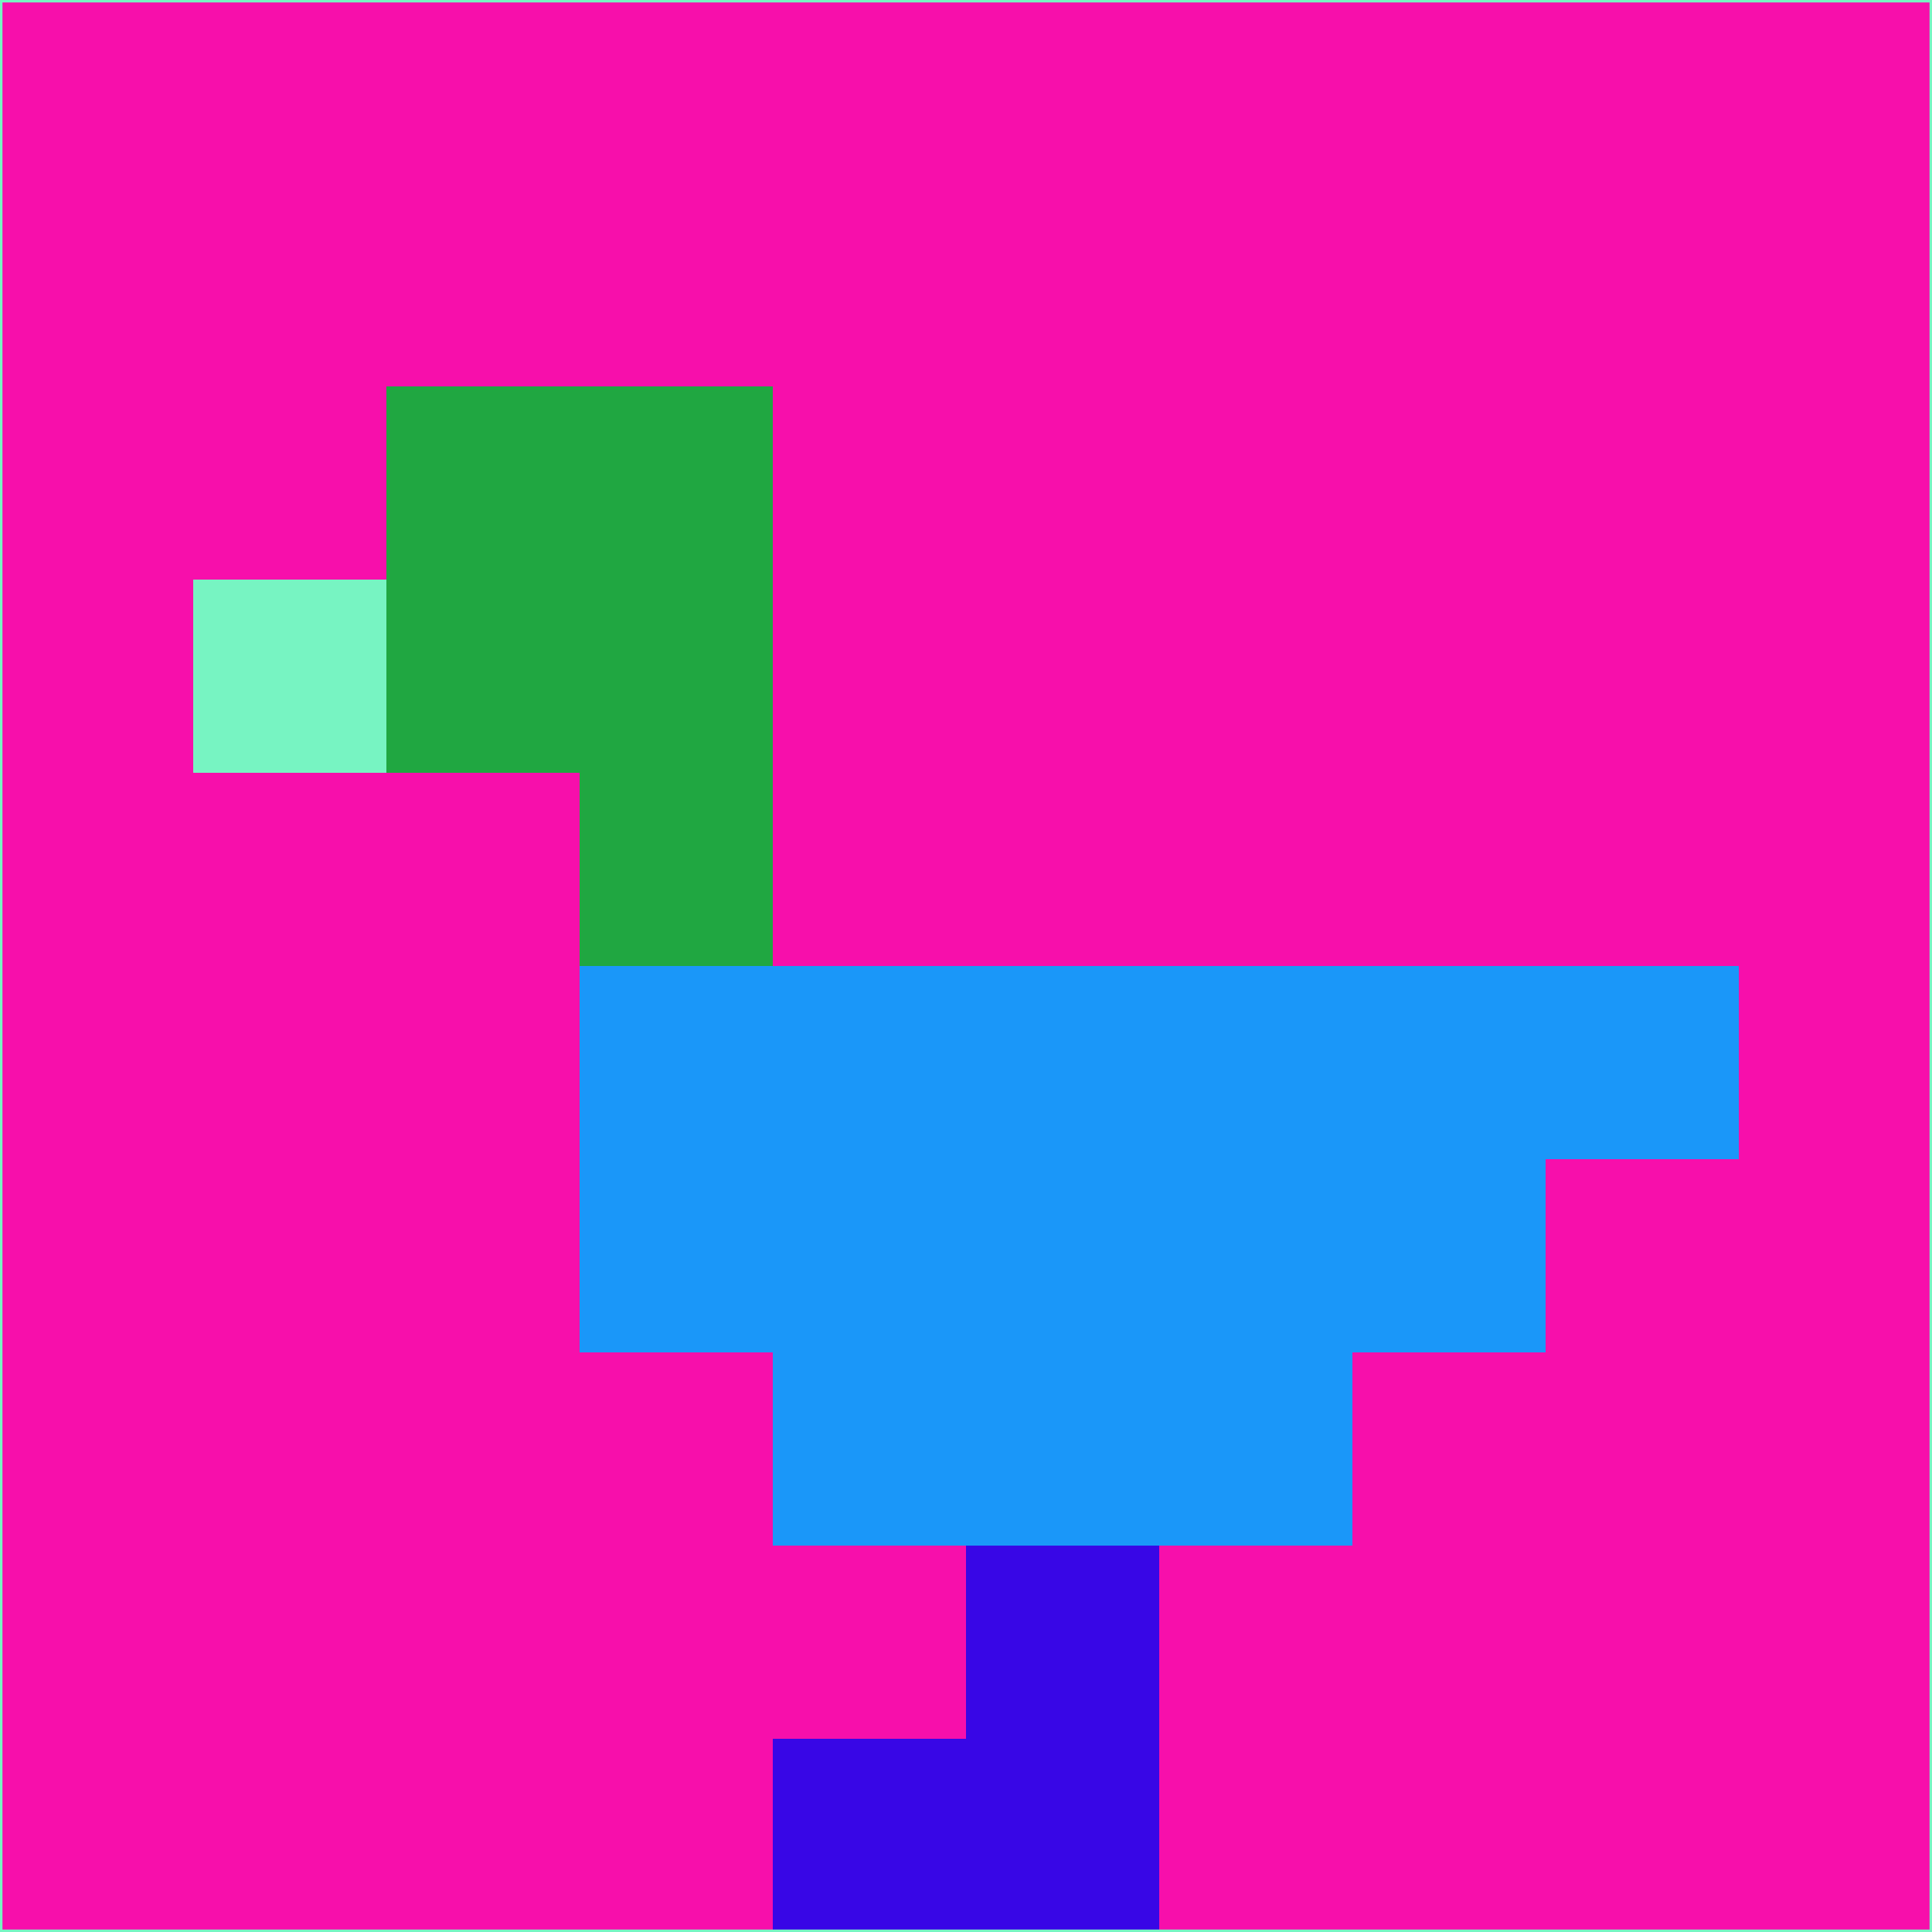 <svg xmlns="http://www.w3.org/2000/svg" version="1.1" width="785" height="785">
  <title>'goose-pfp-694263' by Dmitri Cherniak (Cyberpunk Edition)</title>
  <desc>
    seed=73840
    backgroundColor=#f70fab
    padding=20
    innerPadding=0
    timeout=500
    dimension=1
    border=false
    Save=function(){return n.handleSave()}
    frame=12

    Rendered at 2024-09-15T22:37:00.717Z
    Generated in 1ms
    Modified for Cyberpunk theme with new color scheme
  </desc>
  <defs/>
  <rect width="100%" height="100%" fill="#f70fab"/>
  <g>
    <g id="0-0">
      <rect x="0" y="0" height="785" width="785" fill="#f70fab"/>
      <g>
        <!-- Neon blue -->
        <rect id="0-0-2-2-2-2" x="157" y="157" width="157" height="157" fill="#20a741"/>
        <rect id="0-0-3-2-1-4" x="235.5" y="157" width="78.5" height="314" fill="#20a741"/>
        <!-- Electric purple -->
        <rect id="0-0-4-5-5-1" x="314" y="392.5" width="392.5" height="78.5" fill="#1a97f9"/>
        <rect id="0-0-3-5-5-2" x="235.5" y="392.5" width="392.5" height="157" fill="#1a97f9"/>
        <rect id="0-0-4-5-3-3" x="314" y="392.5" width="235.5" height="235.5" fill="#1a97f9"/>
        <!-- Neon pink -->
        <rect id="0-0-1-3-1-1" x="78.5" y="235.5" width="78.5" height="78.5" fill="#77f4c2"/>
        <!-- Cyber yellow -->
        <rect id="0-0-5-8-1-2" x="392.5" y="628" width="78.5" height="157" fill="#3806e6"/>
        <rect id="0-0-4-9-2-1" x="314" y="706.5" width="157" height="78.5" fill="#3806e6"/>
      </g>
      <rect x="0" y="0" stroke="#77f4c2" stroke-width="2" height="785" width="785" fill="none"/>
    </g>
  </g>
  <script xmlns=""/>
</svg>